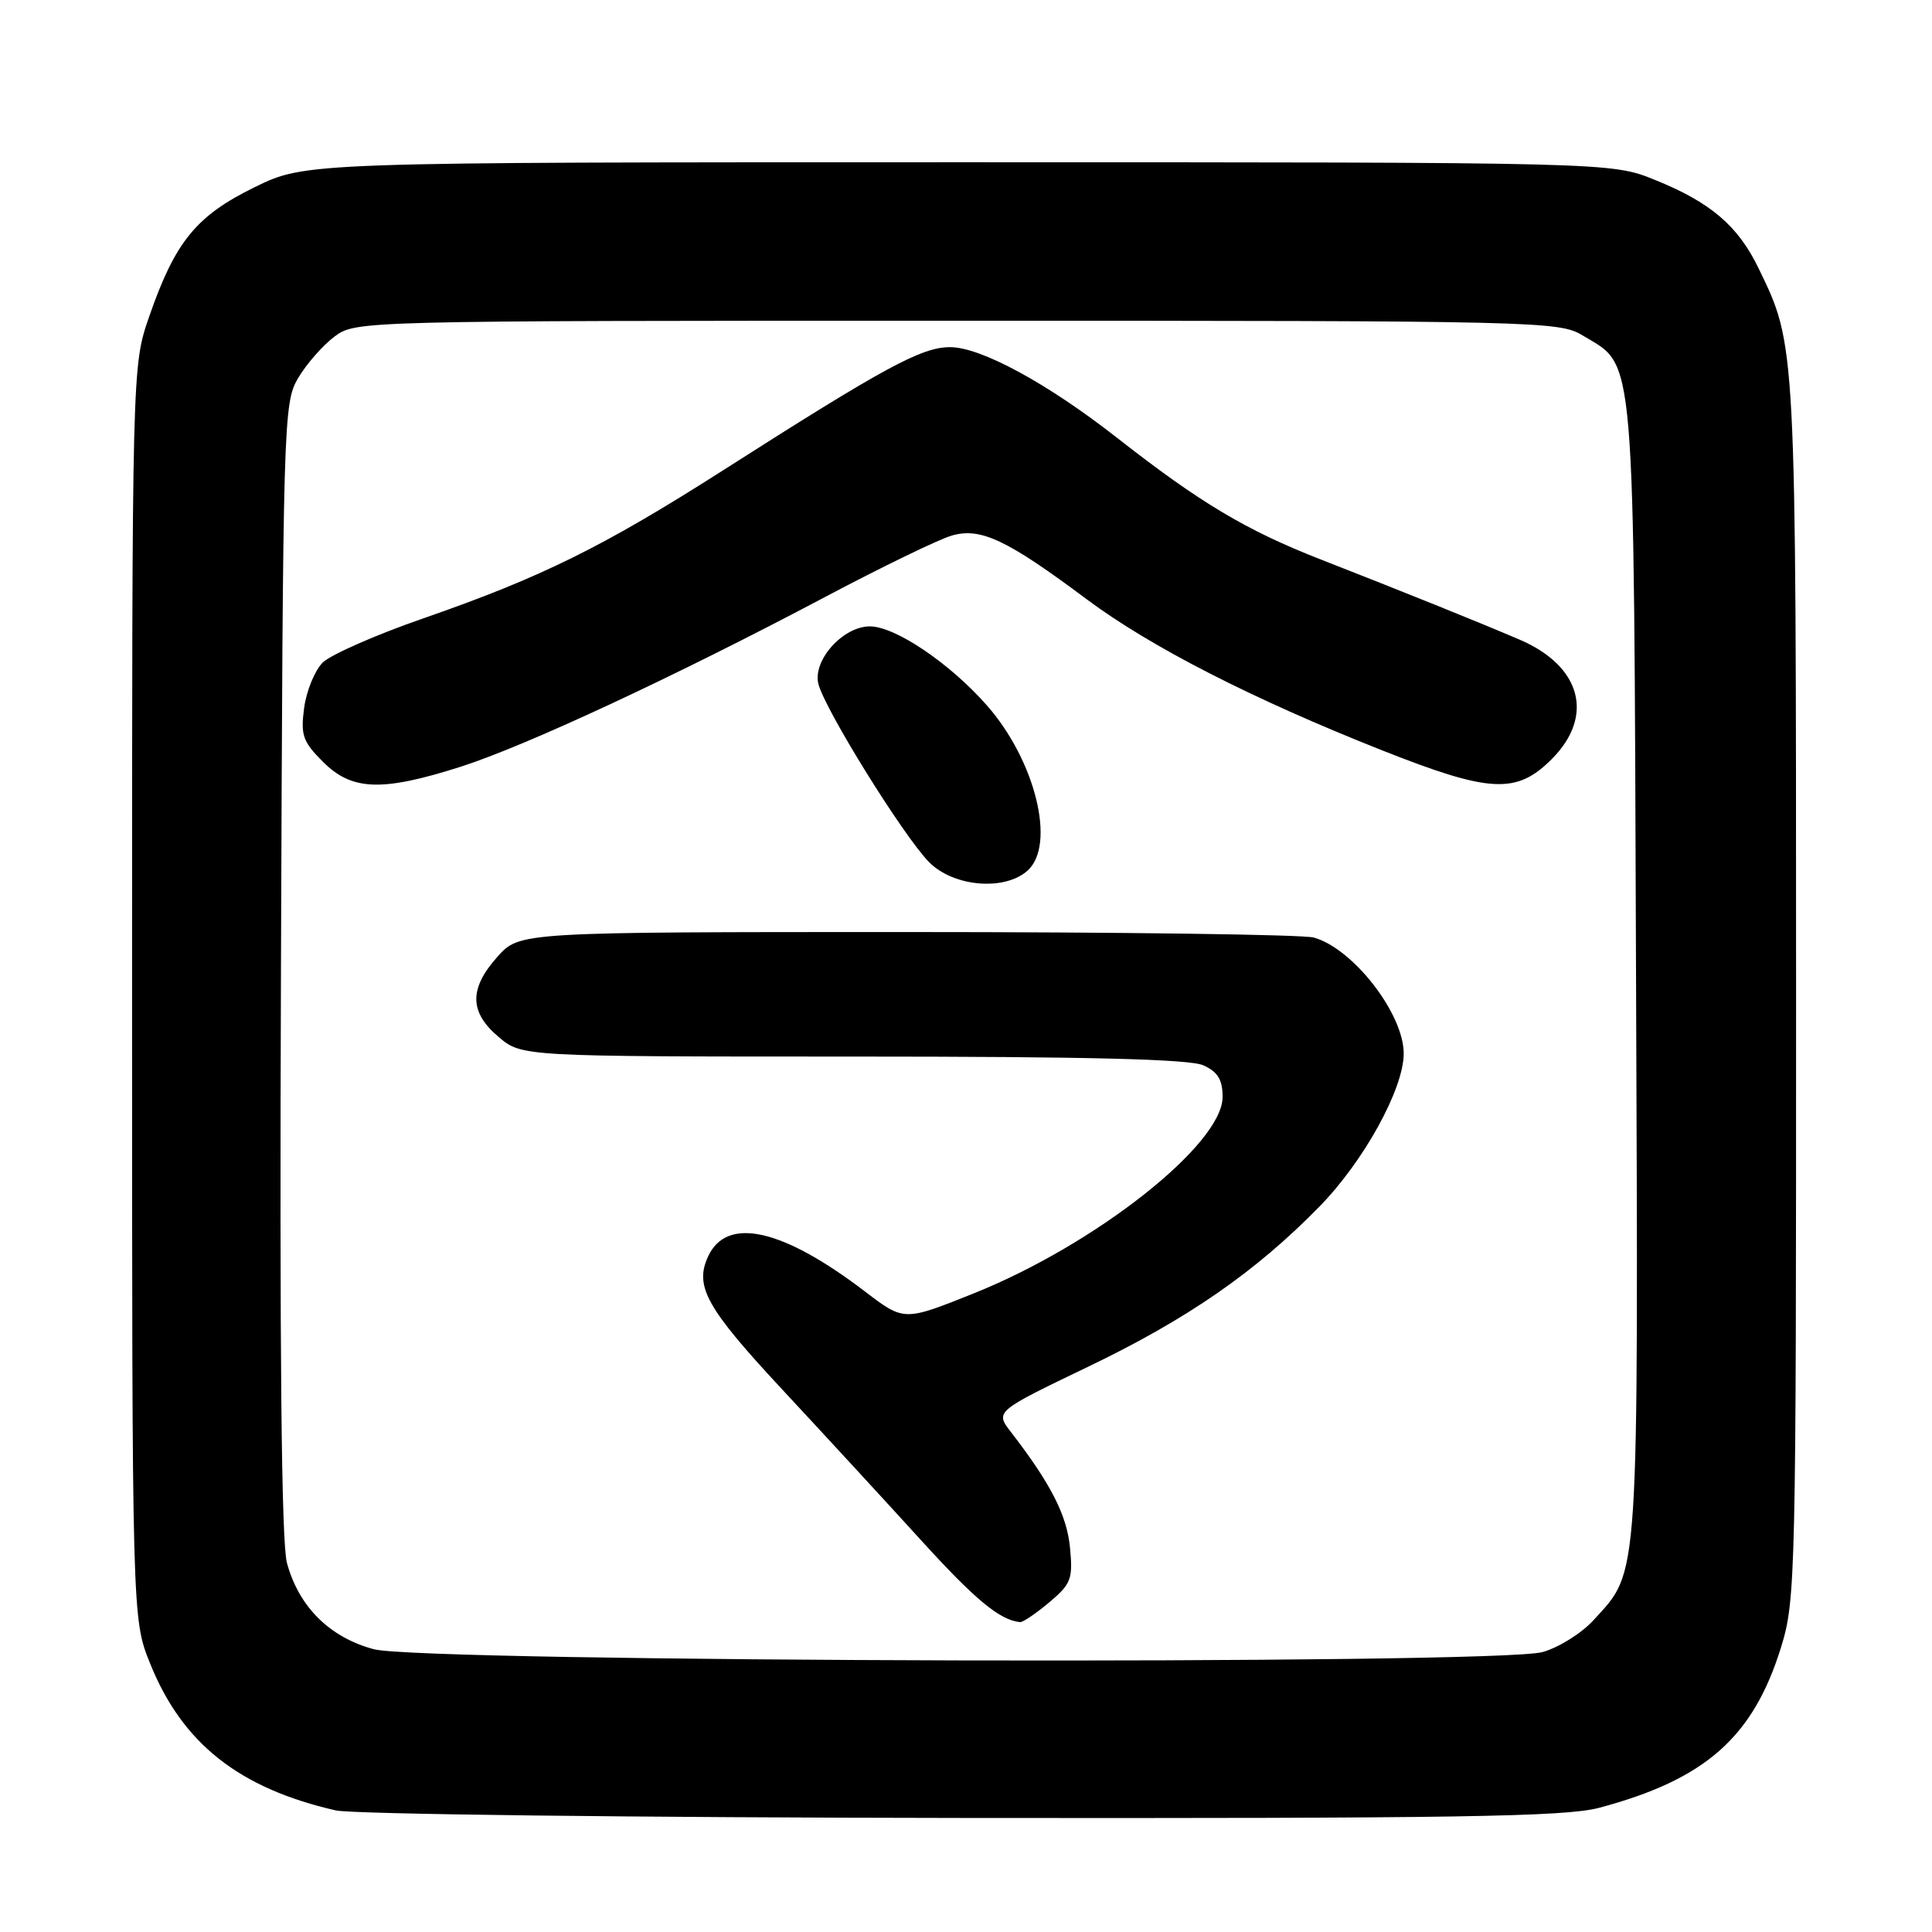 <?xml version="1.0" encoding="UTF-8" standalone="no"?>
<!DOCTYPE svg PUBLIC "-//W3C//DTD SVG 1.1//EN" "http://www.w3.org/Graphics/SVG/1.1/DTD/svg11.dtd" >
<svg xmlns="http://www.w3.org/2000/svg" xmlns:xlink="http://www.w3.org/1999/xlink" version="1.1" viewBox="0 0 256 256">
 <g >
 <path fill="currentColor"
d=" M 211.87 239.55 C 225.98 235.79 232.31 230.20 236.01 218.23 C 237.93 212.03 238.00 208.84 237.99 131.14 C 237.98 45.05 238.02 45.87 233.01 35.53 C 230.30 29.92 226.64 26.80 219.27 23.83 C 213.50 21.50 213.50 21.50 127.00 21.50 C 40.50 21.50 40.50 21.50 33.75 24.80 C 26.00 28.59 23.20 32.03 19.76 41.97 C 17.50 48.50 17.50 48.50 17.50 131.50 C 17.50 214.50 17.50 214.50 19.89 220.42 C 24.15 231.02 31.68 236.96 44.50 239.89 C 46.71 240.39 83.89 240.84 127.50 240.89 C 193.02 240.96 207.42 240.73 211.87 239.55 Z  M 49.53 218.53 C 43.67 216.96 39.59 212.90 38.02 207.09 C 37.29 204.37 37.04 179.29 37.23 128.30 C 37.49 55.56 37.56 53.41 39.50 50.10 C 40.60 48.24 42.77 45.76 44.32 44.60 C 47.14 42.51 47.39 42.50 126.82 42.50 C 204.13 42.50 206.60 42.56 209.73 44.46 C 216.77 48.71 216.47 45.08 216.78 128.50 C 217.09 210.76 217.27 207.97 211.14 214.69 C 209.56 216.42 206.52 218.32 204.38 218.91 C 198.24 220.62 56.01 220.27 49.53 218.53 Z  M 139.03 212.32 C 141.93 209.88 142.18 209.23 141.78 205.07 C 141.37 200.77 139.23 196.59 133.96 189.76 C 131.85 187.03 131.85 187.03 144.18 181.10 C 157.34 174.78 166.36 168.54 174.82 159.89 C 180.72 153.87 186.00 144.27 186.00 139.59 C 185.99 134.32 179.31 125.70 174.09 124.23 C 172.67 123.83 148.40 123.50 120.17 123.50 C 68.84 123.50 68.84 123.50 65.92 126.77 C 62.13 131.00 62.18 134.13 66.08 137.41 C 69.15 140.00 69.15 140.00 113.03 140.00 C 144.20 140.00 157.64 140.34 159.45 141.16 C 161.37 142.03 162.00 143.07 162.00 145.36 C 162.00 151.63 145.15 164.93 129.00 171.39 C 119.79 175.08 119.79 175.08 114.64 171.15 C 103.64 162.75 96.27 161.12 93.81 166.52 C 92.01 170.47 93.61 173.33 103.73 184.20 C 109.10 189.97 117.28 198.85 121.90 203.93 C 129.21 211.98 132.47 214.68 135.17 214.94 C 135.54 214.97 137.28 213.79 139.03 212.32 Z  M 136.17 115.35 C 139.95 111.93 137.19 100.77 130.77 93.47 C 125.84 87.87 118.62 83.00 115.26 83.00 C 111.69 83.00 107.66 87.51 108.44 90.62 C 109.30 94.03 119.74 110.83 123.12 114.25 C 126.36 117.52 133.14 118.09 136.17 115.35 Z  M 61.00 101.61 C 69.62 98.86 89.36 89.67 109.26 79.14 C 116.83 75.13 124.42 71.45 126.13 70.96 C 129.95 69.87 133.41 71.50 144.00 79.41 C 152.43 85.70 165.91 92.60 183.10 99.41 C 197.42 105.08 200.93 105.27 205.60 100.60 C 211.32 94.88 209.53 88.24 201.32 84.74 C 195.73 82.35 185.80 78.35 175.00 74.13 C 165.12 70.27 158.99 66.61 148.00 58.00 C 138.78 50.78 129.96 46.00 125.89 46.00 C 122.10 46.00 117.24 48.64 95.87 62.28 C 79.95 72.44 71.75 76.50 56.08 81.94 C 49.79 84.12 43.80 86.76 42.75 87.80 C 41.71 88.85 40.60 91.55 40.30 93.80 C 39.82 97.41 40.12 98.27 42.80 100.95 C 46.63 104.78 50.60 104.92 61.00 101.61 Z "/>
</g>
</svg>